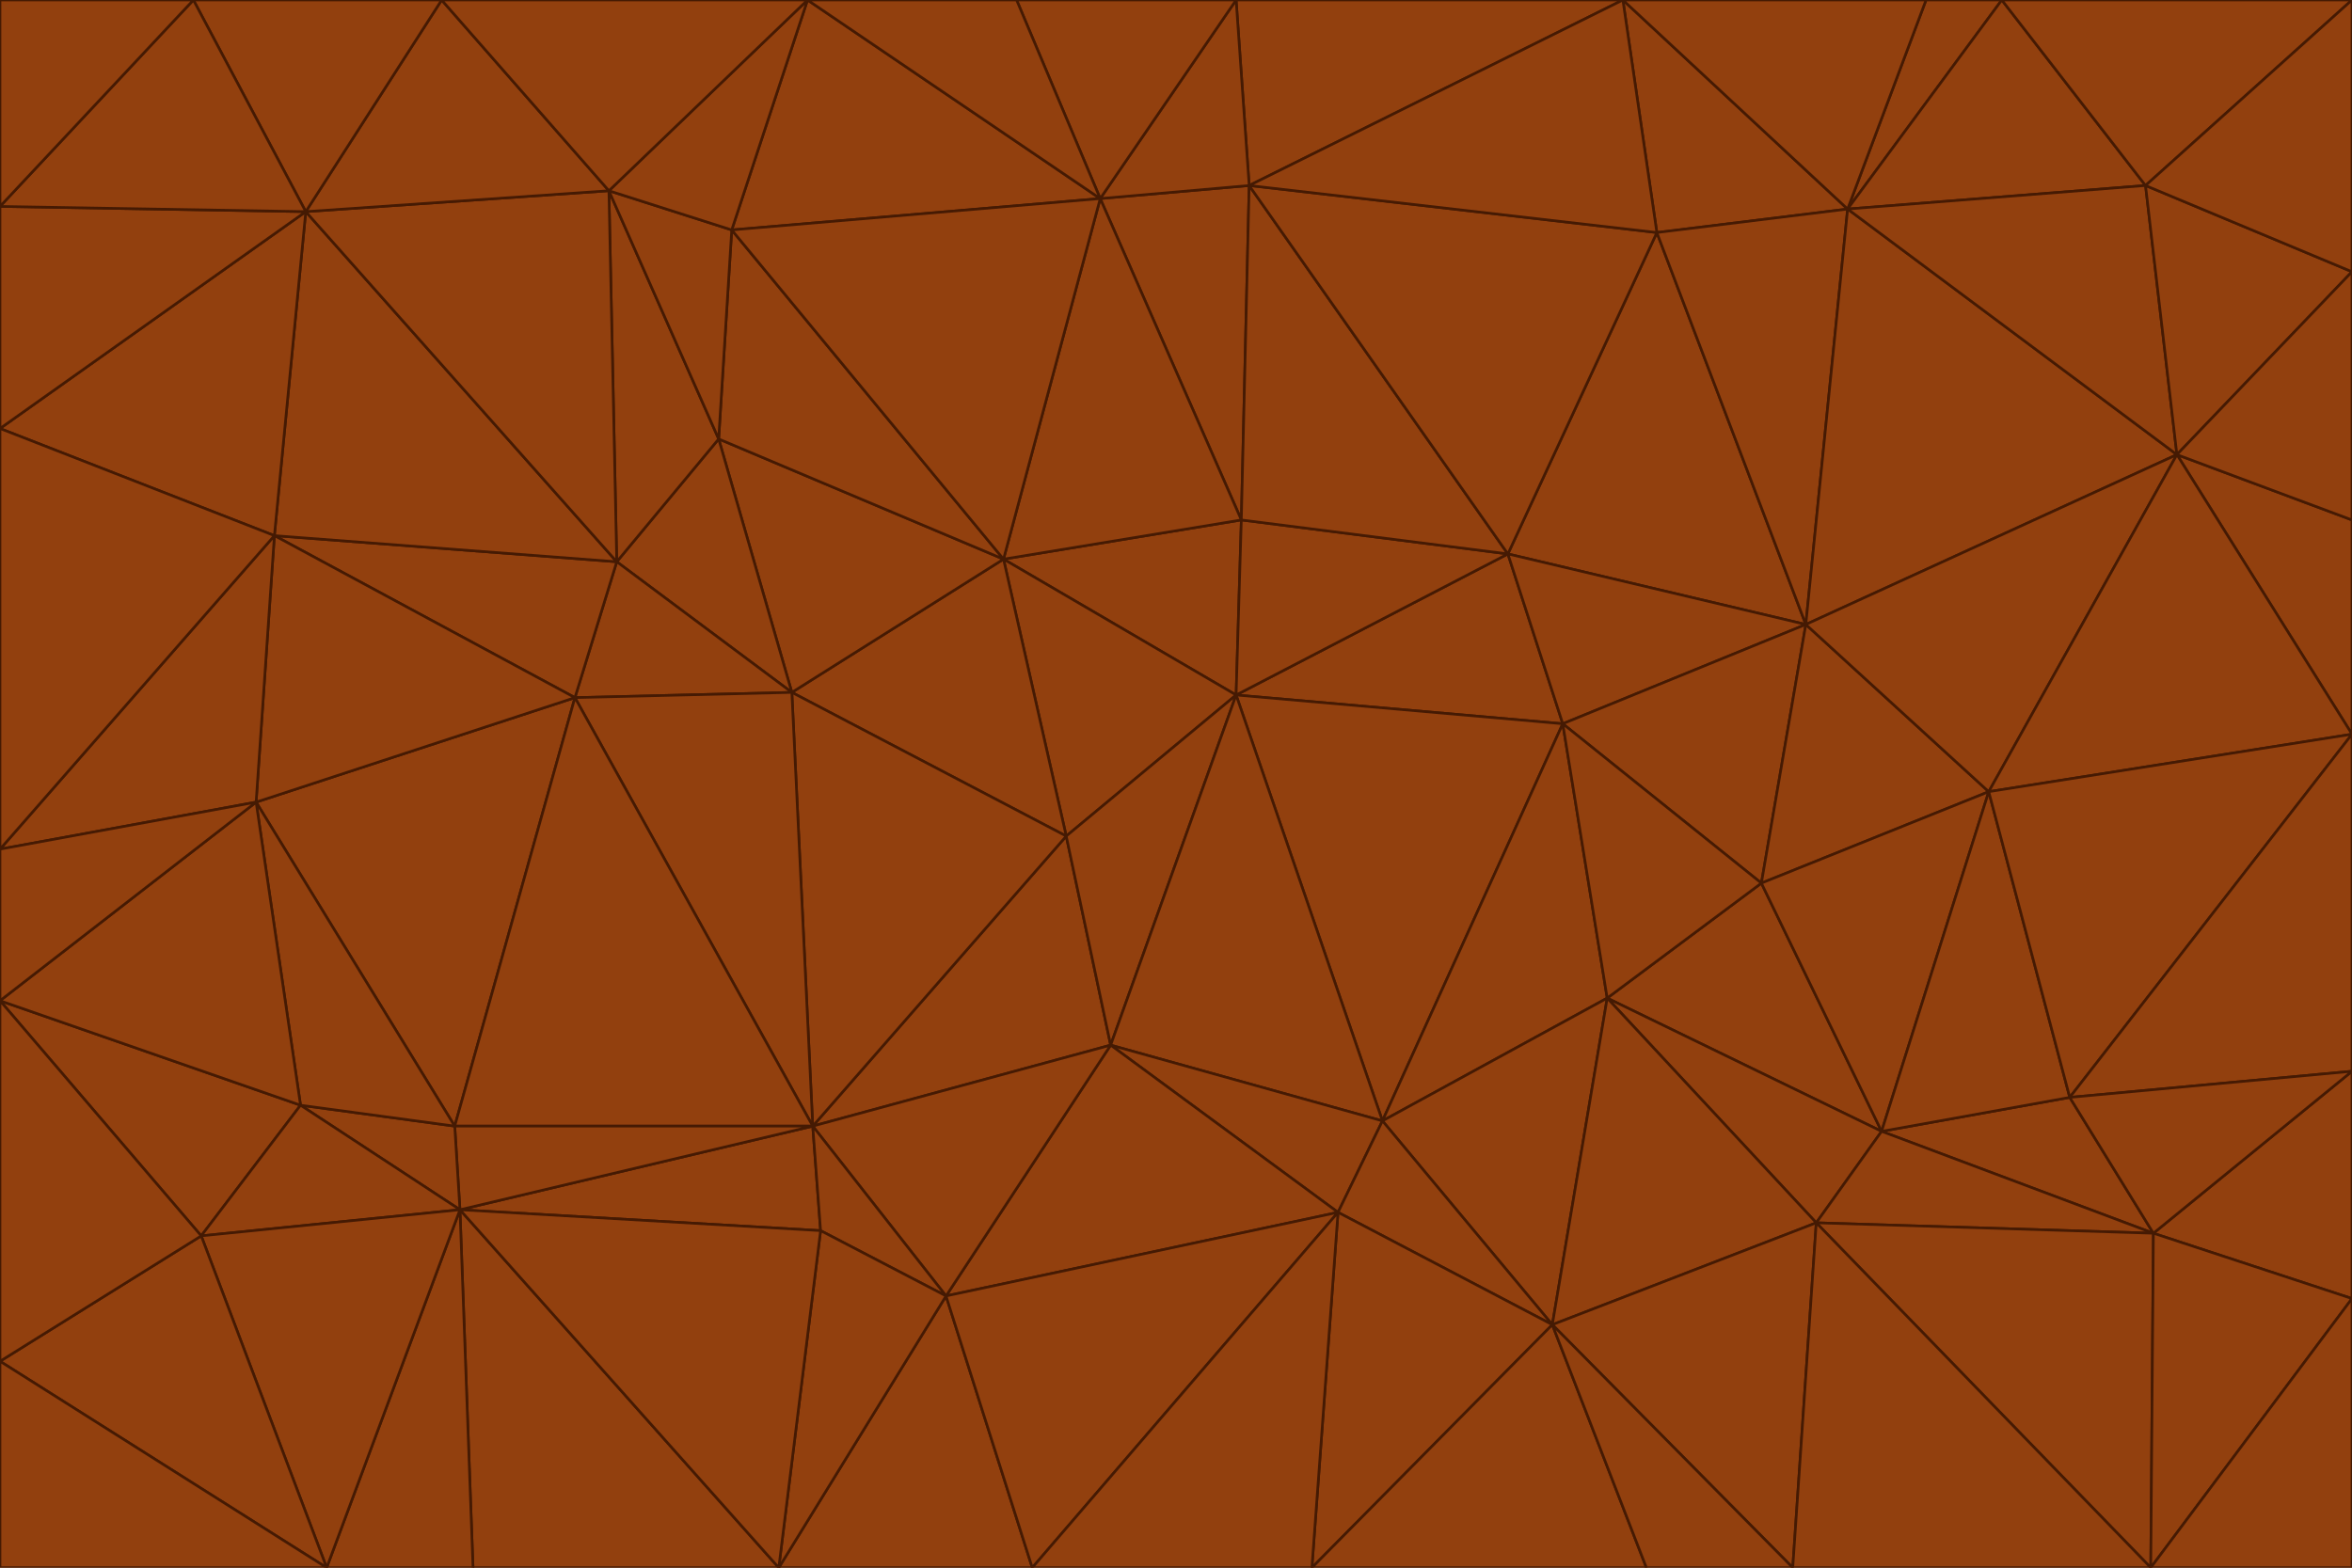 <svg id="visual" viewBox="0 0 900 600" width="900" height="600" xmlns="http://www.w3.org/2000/svg" xmlns:xlink="http://www.w3.org/1999/xlink" version="1.1"><g stroke-width="1" stroke-linejoin="bevel"><path d="M473 266L475 199L384 214Z" fill="#92400e" stroke="#451a03"></path><path d="M384 214L408 320L473 266Z" fill="#92400e" stroke="#451a03"></path><path d="M384 214L303 265L408 320Z" fill="#92400e" stroke="#451a03"></path><path d="M598 277L577 212L473 266Z" fill="#92400e" stroke="#451a03"></path><path d="M473 266L577 212L475 199Z" fill="#92400e" stroke="#451a03"></path><path d="M478 71L421 76L475 199Z" fill="#92400e" stroke="#451a03"></path><path d="M475 199L421 76L384 214Z" fill="#92400e" stroke="#451a03"></path><path d="M384 214L275 168L303 265Z" fill="#92400e" stroke="#451a03"></path><path d="M577 212L478 71L475 199Z" fill="#92400e" stroke="#451a03"></path><path d="M311 431L425 400L408 320Z" fill="#92400e" stroke="#451a03"></path><path d="M408 320L425 400L473 266Z" fill="#92400e" stroke="#451a03"></path><path d="M529 429L598 277L473 266Z" fill="#92400e" stroke="#451a03"></path><path d="M280 88L275 168L384 214Z" fill="#92400e" stroke="#451a03"></path><path d="M275 168L236 215L303 265Z" fill="#92400e" stroke="#451a03"></path><path d="M303 265L311 431L408 320Z" fill="#92400e" stroke="#451a03"></path><path d="M309 0L280 88L421 76Z" fill="#92400e" stroke="#451a03"></path><path d="M421 76L280 88L384 214Z" fill="#92400e" stroke="#451a03"></path><path d="M275 168L233 73L236 215Z" fill="#92400e" stroke="#451a03"></path><path d="M236 215L220 267L303 265Z" fill="#92400e" stroke="#451a03"></path><path d="M425 400L529 429L473 266Z" fill="#92400e" stroke="#451a03"></path><path d="M220 267L311 431L303 265Z" fill="#92400e" stroke="#451a03"></path><path d="M425 400L512 464L529 429Z" fill="#92400e" stroke="#451a03"></path><path d="M621 0L473 0L478 71Z" fill="#92400e" stroke="#451a03"></path><path d="M478 71L473 0L421 76Z" fill="#92400e" stroke="#451a03"></path><path d="M473 0L389 0L421 76Z" fill="#92400e" stroke="#451a03"></path><path d="M529 429L615 382L598 277Z" fill="#92400e" stroke="#451a03"></path><path d="M362 496L512 464L425 400Z" fill="#92400e" stroke="#451a03"></path><path d="M529 429L594 507L615 382Z" fill="#92400e" stroke="#451a03"></path><path d="M691 239L634 89L577 212Z" fill="#92400e" stroke="#451a03"></path><path d="M577 212L634 89L478 71Z" fill="#92400e" stroke="#451a03"></path><path d="M691 239L577 212L598 277Z" fill="#92400e" stroke="#451a03"></path><path d="M280 88L233 73L275 168Z" fill="#92400e" stroke="#451a03"></path><path d="M236 215L105 205L220 267Z" fill="#92400e" stroke="#451a03"></path><path d="M309 0L233 73L280 88Z" fill="#92400e" stroke="#451a03"></path><path d="M674 338L691 239L598 277Z" fill="#92400e" stroke="#451a03"></path><path d="M389 0L309 0L421 76Z" fill="#92400e" stroke="#451a03"></path><path d="M720 433L674 338L615 382Z" fill="#92400e" stroke="#451a03"></path><path d="M615 382L674 338L598 277Z" fill="#92400e" stroke="#451a03"></path><path d="M176 463L314 471L311 431Z" fill="#92400e" stroke="#451a03"></path><path d="M311 431L362 496L425 400Z" fill="#92400e" stroke="#451a03"></path><path d="M314 471L362 496L311 431Z" fill="#92400e" stroke="#451a03"></path><path d="M707 80L621 0L634 89Z" fill="#92400e" stroke="#451a03"></path><path d="M634 89L621 0L478 71Z" fill="#92400e" stroke="#451a03"></path><path d="M691 239L707 80L634 89Z" fill="#92400e" stroke="#451a03"></path><path d="M512 464L594 507L529 429Z" fill="#92400e" stroke="#451a03"></path><path d="M502 600L594 507L512 464Z" fill="#92400e" stroke="#451a03"></path><path d="M98 307L174 431L220 267Z" fill="#92400e" stroke="#451a03"></path><path d="M220 267L174 431L311 431Z" fill="#92400e" stroke="#451a03"></path><path d="M298 600L395 600L362 496Z" fill="#92400e" stroke="#451a03"></path><path d="M117 81L105 205L236 215Z" fill="#92400e" stroke="#451a03"></path><path d="M674 338L761 303L691 239Z" fill="#92400e" stroke="#451a03"></path><path d="M691 239L833 174L707 80Z" fill="#92400e" stroke="#451a03"></path><path d="M720 433L761 303L674 338Z" fill="#92400e" stroke="#451a03"></path><path d="M105 205L98 307L220 267Z" fill="#92400e" stroke="#451a03"></path><path d="M174 431L176 463L311 431Z" fill="#92400e" stroke="#451a03"></path><path d="M115 423L176 463L174 431Z" fill="#92400e" stroke="#451a03"></path><path d="M695 468L720 433L615 382Z" fill="#92400e" stroke="#451a03"></path><path d="M233 73L117 81L236 215Z" fill="#92400e" stroke="#451a03"></path><path d="M169 0L117 81L233 73Z" fill="#92400e" stroke="#451a03"></path><path d="M309 0L169 0L233 73Z" fill="#92400e" stroke="#451a03"></path><path d="M594 507L695 468L615 382Z" fill="#92400e" stroke="#451a03"></path><path d="M298 600L362 496L314 471Z" fill="#92400e" stroke="#451a03"></path><path d="M362 496L395 600L512 464Z" fill="#92400e" stroke="#451a03"></path><path d="M594 507L686 600L695 468Z" fill="#92400e" stroke="#451a03"></path><path d="M98 307L115 423L174 431Z" fill="#92400e" stroke="#451a03"></path><path d="M395 600L502 600L512 464Z" fill="#92400e" stroke="#451a03"></path><path d="M766 0L737 0L707 80Z" fill="#92400e" stroke="#451a03"></path><path d="M707 80L737 0L621 0Z" fill="#92400e" stroke="#451a03"></path><path d="M181 600L298 600L176 463Z" fill="#92400e" stroke="#451a03"></path><path d="M176 463L298 600L314 471Z" fill="#92400e" stroke="#451a03"></path><path d="M900 199L833 174L900 281Z" fill="#92400e" stroke="#451a03"></path><path d="M761 303L833 174L691 239Z" fill="#92400e" stroke="#451a03"></path><path d="M821 71L766 0L707 80Z" fill="#92400e" stroke="#451a03"></path><path d="M824 472L792 420L720 433Z" fill="#92400e" stroke="#451a03"></path><path d="M720 433L792 420L761 303Z" fill="#92400e" stroke="#451a03"></path><path d="M824 472L720 433L695 468Z" fill="#92400e" stroke="#451a03"></path><path d="M502 600L630 600L594 507Z" fill="#92400e" stroke="#451a03"></path><path d="M833 174L821 71L707 80Z" fill="#92400e" stroke="#451a03"></path><path d="M169 0L74 0L117 81Z" fill="#92400e" stroke="#451a03"></path><path d="M117 81L0 164L105 205Z" fill="#92400e" stroke="#451a03"></path><path d="M105 205L0 325L98 307Z" fill="#92400e" stroke="#451a03"></path><path d="M0 383L77 473L115 423Z" fill="#92400e" stroke="#451a03"></path><path d="M115 423L77 473L176 463Z" fill="#92400e" stroke="#451a03"></path><path d="M0 383L115 423L98 307Z" fill="#92400e" stroke="#451a03"></path><path d="M0 79L0 164L117 81Z" fill="#92400e" stroke="#451a03"></path><path d="M0 164L0 325L105 205Z" fill="#92400e" stroke="#451a03"></path><path d="M630 600L686 600L594 507Z" fill="#92400e" stroke="#451a03"></path><path d="M125 600L181 600L176 463Z" fill="#92400e" stroke="#451a03"></path><path d="M823 600L824 472L695 468Z" fill="#92400e" stroke="#451a03"></path><path d="M900 281L833 174L761 303Z" fill="#92400e" stroke="#451a03"></path><path d="M0 325L0 383L98 307Z" fill="#92400e" stroke="#451a03"></path><path d="M77 473L125 600L176 463Z" fill="#92400e" stroke="#451a03"></path><path d="M74 0L0 79L117 81Z" fill="#92400e" stroke="#451a03"></path><path d="M900 281L761 303L792 420Z" fill="#92400e" stroke="#451a03"></path><path d="M833 174L900 104L821 71Z" fill="#92400e" stroke="#451a03"></path><path d="M900 410L900 281L792 420Z" fill="#92400e" stroke="#451a03"></path><path d="M0 521L125 600L77 473Z" fill="#92400e" stroke="#451a03"></path><path d="M900 199L900 104L833 174Z" fill="#92400e" stroke="#451a03"></path><path d="M821 71L900 0L766 0Z" fill="#92400e" stroke="#451a03"></path><path d="M74 0L0 0L0 79Z" fill="#92400e" stroke="#451a03"></path><path d="M900 497L900 410L824 472Z" fill="#92400e" stroke="#451a03"></path><path d="M824 472L900 410L792 420Z" fill="#92400e" stroke="#451a03"></path><path d="M900 104L900 0L821 71Z" fill="#92400e" stroke="#451a03"></path><path d="M0 383L0 521L77 473Z" fill="#92400e" stroke="#451a03"></path><path d="M686 600L823 600L695 468Z" fill="#92400e" stroke="#451a03"></path><path d="M823 600L900 497L824 472Z" fill="#92400e" stroke="#451a03"></path><path d="M0 521L0 600L125 600Z" fill="#92400e" stroke="#451a03"></path><path d="M823 600L900 600L900 497Z" fill="#92400e" stroke="#451a03"></path></g></svg>